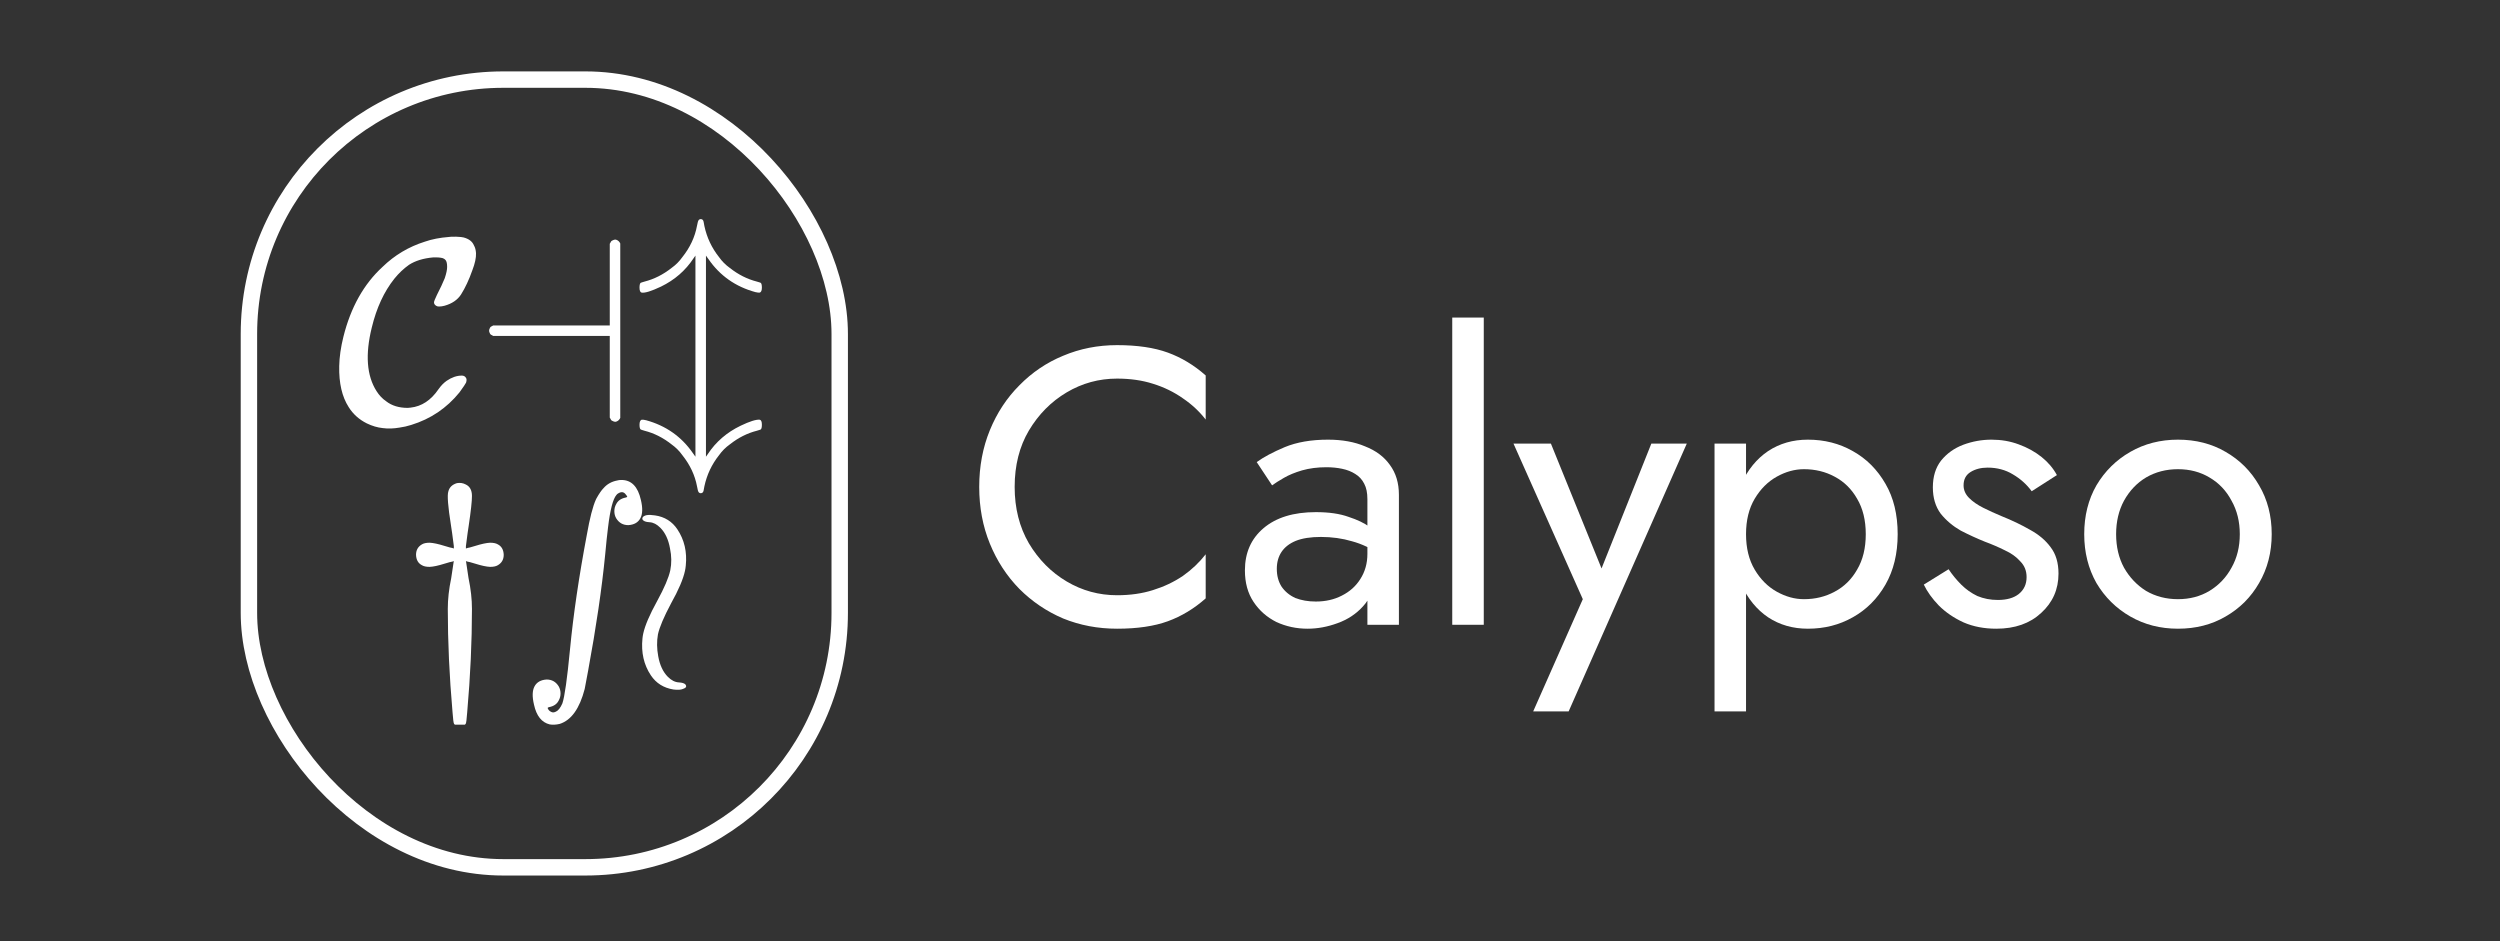 <svg width="170" height="64" viewBox="0 0 170 64" fill="none" xmlns="http://www.w3.org/2000/svg">
<rect x="0" y="0" width="170" height="64" fill="#333333" stroke="none"/>
<rect x="16.927" y="5.413" width="40.174" height="53.565" rx="17.297" stroke="white" stroke-width="1.116"/>
<path d="M30.53 16.113C30.554 16.101 30.715 16.095 31.012 16.095C31.286 16.107 31.459 16.125 31.53 16.148C31.887 16.244 32.119 16.422 32.227 16.684C32.31 16.827 32.357 17.005 32.369 17.22C32.381 17.529 32.298 17.916 32.119 18.38C31.893 19.023 31.637 19.57 31.352 20.023C31.113 20.392 30.738 20.648 30.227 20.791C30.096 20.826 29.971 20.844 29.852 20.844C29.768 20.844 29.703 20.826 29.655 20.791C29.56 20.731 29.512 20.654 29.512 20.558C29.512 20.499 29.578 20.332 29.709 20.059C29.935 19.618 30.114 19.237 30.244 18.916C30.352 18.594 30.405 18.338 30.405 18.148C30.405 17.922 30.369 17.767 30.298 17.684C30.262 17.636 30.203 17.595 30.12 17.559C29.965 17.511 29.739 17.493 29.441 17.505C28.786 17.565 28.245 17.731 27.816 18.005C27.447 18.267 27.114 18.582 26.816 18.952C26.114 19.832 25.602 20.939 25.281 22.273C24.828 24.106 24.936 25.546 25.602 26.593C25.781 26.879 26.001 27.111 26.263 27.29C26.644 27.587 27.132 27.736 27.727 27.736C27.798 27.736 27.864 27.73 27.923 27.718C28.673 27.635 29.304 27.218 29.816 26.469C29.983 26.23 30.167 26.04 30.369 25.897C30.715 25.659 31.06 25.54 31.405 25.54C31.536 25.54 31.631 25.594 31.691 25.701C31.738 25.772 31.738 25.879 31.691 26.022C31.643 26.117 31.494 26.338 31.244 26.683C30.375 27.754 29.28 28.492 27.959 28.897C27.697 28.98 27.435 29.04 27.174 29.075C26.769 29.147 26.388 29.159 26.031 29.111C25.674 29.075 25.311 28.968 24.942 28.79C24.418 28.528 24.007 28.159 23.71 27.683C23.257 26.98 23.043 26.052 23.067 24.897C23.079 24.278 23.174 23.612 23.352 22.898C23.852 20.898 24.739 19.315 26.013 18.148C26.834 17.351 27.792 16.779 28.888 16.434C29.364 16.267 29.911 16.16 30.53 16.113Z" fill="white"/>
<path d="M41.66 16.345C41.72 16.309 41.785 16.291 41.856 16.291C41.975 16.315 42.071 16.38 42.142 16.488L42.178 16.559V28.415L42.142 28.486C42.071 28.593 41.975 28.659 41.856 28.683C41.785 28.683 41.72 28.665 41.66 28.629C41.589 28.605 41.541 28.558 41.517 28.486L41.464 28.397V22.844H33.536L33.447 22.79C33.375 22.767 33.328 22.719 33.304 22.648C33.244 22.54 33.244 22.433 33.304 22.326C33.328 22.255 33.375 22.207 33.447 22.183L33.536 22.13H41.464V16.577L41.517 16.488C41.541 16.416 41.589 16.369 41.66 16.345Z" fill="white"/>
<path d="M47.522 14.952C47.558 14.916 47.6 14.898 47.647 14.898C47.755 14.898 47.82 14.958 47.844 15.077L47.897 15.363C48.064 16.148 48.397 16.857 48.897 17.487C49.1 17.773 49.344 18.017 49.629 18.22C50.201 18.672 50.814 18.981 51.468 19.148C51.635 19.196 51.724 19.225 51.736 19.237C51.784 19.285 51.808 19.392 51.808 19.559C51.808 19.749 51.76 19.862 51.665 19.898C51.617 19.91 51.516 19.898 51.361 19.862C50.016 19.493 48.957 18.749 48.183 17.63C48.159 17.607 48.141 17.583 48.13 17.559L48.005 17.38V31.057L48.13 30.879C48.677 30.046 49.421 29.403 50.361 28.95C50.98 28.653 51.415 28.516 51.665 28.54C51.76 28.564 51.808 28.677 51.808 28.879C51.808 29.046 51.784 29.153 51.736 29.2C51.724 29.212 51.635 29.242 51.468 29.29C50.814 29.456 50.201 29.766 49.629 30.218C49.344 30.421 49.1 30.665 48.897 30.95C48.397 31.581 48.064 32.289 47.897 33.075L47.844 33.361C47.82 33.48 47.755 33.539 47.647 33.539C47.6 33.539 47.558 33.521 47.522 33.486C47.475 33.438 47.433 33.301 47.398 33.075C47.255 32.313 46.921 31.605 46.398 30.95C46.195 30.665 45.951 30.421 45.666 30.218C45.094 29.766 44.481 29.456 43.826 29.29C43.66 29.242 43.571 29.212 43.559 29.2C43.511 29.153 43.487 29.046 43.487 28.879C43.487 28.689 43.535 28.576 43.63 28.54C43.678 28.528 43.779 28.54 43.934 28.576C45.279 28.945 46.338 29.688 47.112 30.807C47.136 30.831 47.153 30.855 47.165 30.879L47.29 31.057V17.38L47.165 17.559C46.618 18.392 45.88 19.035 44.951 19.487C44.297 19.797 43.856 19.934 43.63 19.898C43.535 19.874 43.487 19.761 43.487 19.559C43.487 19.392 43.511 19.285 43.559 19.237C43.571 19.225 43.66 19.196 43.826 19.148C44.481 18.981 45.094 18.672 45.666 18.22C45.951 18.017 46.195 17.773 46.398 17.487C46.921 16.833 47.255 16.119 47.398 15.345C47.433 15.131 47.475 15 47.522 14.952Z" fill="white"/>
<path d="M31.075 32.852C31.289 32.816 31.486 32.846 31.664 32.941C31.95 33.072 32.093 33.334 32.093 33.727C32.093 34.084 32.021 34.744 31.878 35.709C31.831 35.994 31.765 36.47 31.682 37.137V37.298L31.789 37.262C31.837 37.262 32.015 37.214 32.325 37.119C32.742 36.988 33.075 36.917 33.325 36.905C33.551 36.905 33.724 36.941 33.843 37.012C34.104 37.143 34.241 37.381 34.253 37.726C34.253 38.048 34.116 38.286 33.843 38.44C33.724 38.512 33.551 38.547 33.325 38.547C33.075 38.536 32.742 38.464 32.325 38.333C32.015 38.238 31.837 38.19 31.789 38.19L31.682 38.155L31.7 38.244C31.724 38.411 31.777 38.768 31.861 39.315C32.015 40.053 32.093 40.75 32.093 41.404C32.093 43.63 31.986 45.969 31.771 48.421C31.736 48.921 31.7 49.189 31.664 49.225L31.611 49.279H30.932L30.879 49.225C30.843 49.189 30.807 48.921 30.771 48.421C30.557 45.969 30.45 43.63 30.45 41.404C30.45 40.75 30.527 40.053 30.682 39.315C30.765 38.768 30.819 38.411 30.843 38.244L30.861 38.155L30.754 38.19C30.706 38.19 30.527 38.238 30.218 38.333C29.801 38.464 29.468 38.536 29.218 38.547C28.992 38.547 28.819 38.512 28.7 38.44C28.438 38.309 28.302 38.071 28.29 37.726C28.29 37.405 28.427 37.167 28.7 37.012C28.819 36.941 28.992 36.905 29.218 36.905C29.468 36.917 29.801 36.988 30.218 37.119C30.527 37.214 30.706 37.262 30.754 37.262L30.861 37.298V37.137C30.777 36.47 30.712 35.994 30.664 35.709C30.462 34.435 30.402 33.673 30.486 33.423C30.557 33.137 30.754 32.947 31.075 32.852Z" fill="white"/>
<path d="M41.973 32.673C42.044 32.649 42.139 32.638 42.258 32.638C42.937 32.638 43.377 33.09 43.58 33.995C43.711 34.542 43.699 34.959 43.544 35.244C43.389 35.53 43.115 35.685 42.723 35.709C42.365 35.709 42.092 35.554 41.901 35.244C41.818 35.102 41.776 34.941 41.776 34.762C41.776 34.584 41.818 34.423 41.901 34.28C42.02 34.042 42.234 33.893 42.544 33.834C42.615 33.822 42.651 33.798 42.651 33.762L42.58 33.655L42.562 33.637C42.431 33.447 42.258 33.417 42.044 33.548C41.996 33.572 41.955 33.608 41.919 33.655C41.681 33.929 41.491 34.661 41.348 35.851C41.288 36.316 41.223 36.941 41.151 37.726C40.925 40.024 40.538 42.654 39.991 45.618C39.907 46.059 39.83 46.469 39.759 46.85C39.413 48.183 38.848 48.975 38.062 49.225C37.812 49.284 37.586 49.296 37.384 49.261C36.836 49.13 36.479 48.683 36.313 47.922C36.182 47.374 36.194 46.957 36.348 46.672C36.503 46.386 36.777 46.231 37.17 46.207C37.527 46.207 37.8 46.362 37.991 46.672C38.074 46.815 38.116 46.975 38.116 47.154C38.116 47.332 38.074 47.493 37.991 47.636C37.872 47.874 37.658 48.023 37.348 48.082C37.277 48.094 37.241 48.118 37.241 48.154C37.289 48.273 37.366 48.356 37.473 48.404C37.568 48.463 37.681 48.457 37.812 48.386C37.967 48.314 38.11 48.13 38.241 47.832C38.396 47.38 38.568 46.16 38.759 44.172C38.985 41.815 39.366 39.22 39.901 36.387C40.104 35.232 40.312 34.423 40.526 33.959C40.538 33.935 40.55 33.911 40.562 33.887C40.741 33.566 40.901 33.334 41.044 33.191C41.282 32.917 41.592 32.745 41.973 32.673Z" fill="white"/>
<path d="M43.972 35.03C44.127 35.006 44.318 35.012 44.544 35.048C45.198 35.143 45.704 35.459 46.061 35.994C46.538 36.709 46.728 37.53 46.633 38.458C46.621 38.589 46.603 38.708 46.579 38.815C46.46 39.375 46.145 40.113 45.633 41.029C45.145 41.946 44.847 42.648 44.74 43.136C44.657 43.612 44.663 44.106 44.758 44.618C44.865 45.225 45.085 45.696 45.419 46.029C45.657 46.267 45.907 46.392 46.169 46.404C46.371 46.416 46.514 46.457 46.597 46.529C46.716 46.672 46.662 46.779 46.436 46.85C46.293 46.91 46.079 46.922 45.794 46.886C45.127 46.779 44.615 46.457 44.258 45.922C43.782 45.208 43.591 44.374 43.687 43.422C43.699 43.303 43.716 43.19 43.74 43.083C43.859 42.535 44.175 41.797 44.687 40.869C45.175 39.976 45.472 39.28 45.579 38.78C45.675 38.303 45.669 37.809 45.561 37.298C45.454 36.691 45.234 36.22 44.901 35.887C44.663 35.649 44.419 35.524 44.169 35.512C43.907 35.5 43.746 35.435 43.687 35.316C43.675 35.28 43.675 35.244 43.687 35.209C43.722 35.125 43.818 35.066 43.972 35.03Z" fill="white"/>
<path d="M68.997 33.111C68.997 31.647 69.319 30.37 69.962 29.281C70.622 28.174 71.479 27.308 72.533 26.683C73.586 26.058 74.729 25.745 75.961 25.745C76.854 25.745 77.666 25.861 78.398 26.094C79.148 26.326 79.826 26.656 80.434 27.085C81.041 27.495 81.558 27.977 81.987 28.531V25.531C81.201 24.835 80.344 24.317 79.416 23.978C78.487 23.639 77.336 23.469 75.961 23.469C74.657 23.469 73.434 23.71 72.292 24.192C71.167 24.656 70.176 25.326 69.319 26.201C68.462 27.058 67.792 28.076 67.31 29.254C66.828 30.432 66.587 31.718 66.587 33.111C66.587 34.503 66.828 35.789 67.31 36.967C67.792 38.146 68.462 39.172 69.319 40.047C70.176 40.904 71.167 41.574 72.292 42.056C73.434 42.52 74.657 42.752 75.961 42.752C77.336 42.752 78.487 42.583 79.416 42.244C80.344 41.904 81.201 41.387 81.987 40.69V37.691C81.558 38.244 81.041 38.735 80.434 39.164C79.826 39.574 79.148 39.896 78.398 40.128C77.666 40.36 76.854 40.476 75.961 40.476C74.729 40.476 73.586 40.163 72.533 39.539C71.479 38.914 70.622 38.048 69.962 36.941C69.319 35.834 68.997 34.557 68.997 33.111Z" fill="white"/>
<path d="M86.823 38.681C86.823 38.235 86.93 37.851 87.144 37.53C87.359 37.209 87.68 36.959 88.109 36.78C88.555 36.601 89.126 36.512 89.823 36.512C90.573 36.512 91.278 36.61 91.939 36.807C92.599 36.985 93.242 37.289 93.867 37.717V36.459C93.742 36.298 93.501 36.093 93.144 35.843C92.787 35.575 92.305 35.343 91.698 35.146C91.108 34.932 90.367 34.825 89.475 34.825C87.957 34.825 86.769 35.191 85.912 35.923C85.073 36.637 84.654 37.592 84.654 38.789C84.654 39.628 84.85 40.342 85.243 40.931C85.636 41.52 86.153 41.976 86.796 42.297C87.457 42.601 88.162 42.752 88.912 42.752C89.591 42.752 90.269 42.627 90.948 42.377C91.644 42.128 92.224 41.744 92.689 41.226C93.171 40.708 93.412 40.056 93.412 39.271L92.983 37.664C92.983 38.307 92.822 38.878 92.501 39.378C92.198 39.86 91.778 40.235 91.242 40.503C90.725 40.771 90.135 40.904 89.475 40.904C88.957 40.904 88.493 40.824 88.082 40.663C87.689 40.485 87.377 40.226 87.144 39.887C86.93 39.547 86.823 39.146 86.823 38.681ZM86.502 33.004C86.698 32.861 86.966 32.691 87.305 32.495C87.644 32.298 88.055 32.129 88.537 31.986C89.037 31.843 89.591 31.772 90.198 31.772C90.573 31.772 90.93 31.807 91.269 31.879C91.608 31.95 91.903 32.066 92.153 32.227C92.421 32.388 92.626 32.611 92.769 32.897C92.912 33.164 92.983 33.513 92.983 33.941V42.485H95.126V33.646C95.126 32.843 94.92 32.164 94.51 31.611C94.117 31.057 93.555 30.638 92.822 30.352C92.108 30.049 91.269 29.897 90.305 29.897C89.162 29.897 88.18 30.066 87.359 30.406C86.555 30.745 85.921 31.084 85.457 31.423L86.502 33.004Z" fill="white"/>
<path d="M98.753 21.594V42.485H100.896V21.594H98.753Z" fill="white"/>
<path d="M114.702 30.165H112.291L108.488 39.699L109.372 39.806L105.462 30.165H102.917L107.631 40.744L104.256 48.377H106.667L114.702 30.165Z" fill="white"/>
<path d="M118.73 48.377V30.165H116.588V48.377H118.73ZM129.042 36.325C129.042 34.986 128.765 33.843 128.212 32.897C127.658 31.932 126.917 31.191 125.989 30.674C125.078 30.156 124.06 29.897 122.935 29.897C121.918 29.897 121.016 30.156 120.23 30.674C119.463 31.191 118.855 31.932 118.409 32.897C117.981 33.843 117.766 34.986 117.766 36.325C117.766 37.646 117.981 38.789 118.409 39.753C118.855 40.717 119.463 41.458 120.23 41.976C121.016 42.494 121.918 42.752 122.935 42.752C124.06 42.752 125.078 42.494 125.989 41.976C126.917 41.458 127.658 40.717 128.212 39.753C128.765 38.789 129.042 37.646 129.042 36.325ZM126.872 36.325C126.872 37.271 126.676 38.074 126.283 38.735C125.908 39.396 125.399 39.896 124.757 40.235C124.132 40.574 123.435 40.744 122.668 40.744C122.043 40.744 121.427 40.574 120.82 40.235C120.212 39.896 119.713 39.396 119.32 38.735C118.927 38.074 118.73 37.271 118.73 36.325C118.73 35.378 118.927 34.575 119.32 33.914C119.713 33.254 120.212 32.754 120.82 32.414C121.427 32.075 122.043 31.905 122.668 31.905C123.435 31.905 124.132 32.075 124.757 32.414C125.399 32.754 125.908 33.254 126.283 33.914C126.676 34.575 126.872 35.378 126.872 36.325Z" fill="white"/>
<path d="M132.505 38.708L130.818 39.753C131.05 40.235 131.389 40.708 131.836 41.172C132.3 41.636 132.862 42.02 133.523 42.324C134.184 42.61 134.925 42.752 135.746 42.752C137.014 42.752 138.031 42.395 138.799 41.681C139.585 40.967 139.978 40.074 139.978 39.003C139.978 38.271 139.799 37.673 139.442 37.209C139.103 36.744 138.638 36.351 138.049 36.03C137.46 35.691 136.808 35.378 136.094 35.093C135.666 34.914 135.255 34.727 134.862 34.53C134.469 34.334 134.148 34.111 133.898 33.861C133.648 33.611 133.523 33.325 133.523 33.004C133.523 32.593 133.684 32.289 134.005 32.093C134.326 31.897 134.71 31.798 135.157 31.798C135.799 31.798 136.371 31.95 136.871 32.254C137.389 32.557 137.817 32.941 138.156 33.405L139.87 32.307C139.62 31.843 139.272 31.432 138.826 31.075C138.379 30.718 137.862 30.432 137.272 30.218C136.701 30.004 136.085 29.897 135.424 29.897C134.764 29.897 134.121 30.013 133.496 30.245C132.889 30.477 132.389 30.834 131.996 31.316C131.621 31.798 131.434 32.405 131.434 33.138C131.434 33.852 131.612 34.45 131.969 34.932C132.344 35.396 132.8 35.78 133.335 36.084C133.889 36.369 134.434 36.619 134.969 36.834C135.451 37.012 135.907 37.209 136.335 37.423C136.764 37.619 137.112 37.869 137.38 38.173C137.665 38.458 137.808 38.815 137.808 39.244C137.808 39.726 137.63 40.11 137.272 40.396C136.933 40.663 136.46 40.797 135.853 40.797C135.353 40.797 134.889 40.708 134.46 40.529C134.05 40.333 133.684 40.074 133.362 39.753C133.041 39.431 132.755 39.083 132.505 38.708Z" fill="white"/>
<path d="M141.727 36.325C141.727 37.557 142.004 38.664 142.557 39.646C143.129 40.61 143.896 41.369 144.861 41.922C145.825 42.476 146.905 42.752 148.101 42.752C149.315 42.752 150.396 42.476 151.342 41.922C152.306 41.369 153.065 40.61 153.618 39.646C154.19 38.664 154.476 37.557 154.476 36.325C154.476 35.075 154.19 33.968 153.618 33.004C153.065 32.039 152.306 31.281 151.342 30.727C150.396 30.174 149.315 29.897 148.101 29.897C146.905 29.897 145.825 30.174 144.861 30.727C143.896 31.281 143.129 32.039 142.557 33.004C142.004 33.968 141.727 35.075 141.727 36.325ZM143.896 36.325C143.896 35.468 144.075 34.709 144.432 34.048C144.807 33.37 145.307 32.843 145.932 32.468C146.575 32.093 147.298 31.905 148.101 31.905C148.905 31.905 149.619 32.093 150.244 32.468C150.887 32.843 151.387 33.37 151.744 34.048C152.119 34.709 152.306 35.468 152.306 36.325C152.306 37.182 152.119 37.941 151.744 38.601C151.387 39.262 150.887 39.788 150.244 40.181C149.619 40.556 148.905 40.744 148.101 40.744C147.298 40.744 146.575 40.556 145.932 40.181C145.307 39.788 144.807 39.262 144.432 38.601C144.075 37.941 143.896 37.182 143.896 36.325Z" fill="white"/>
</svg>
